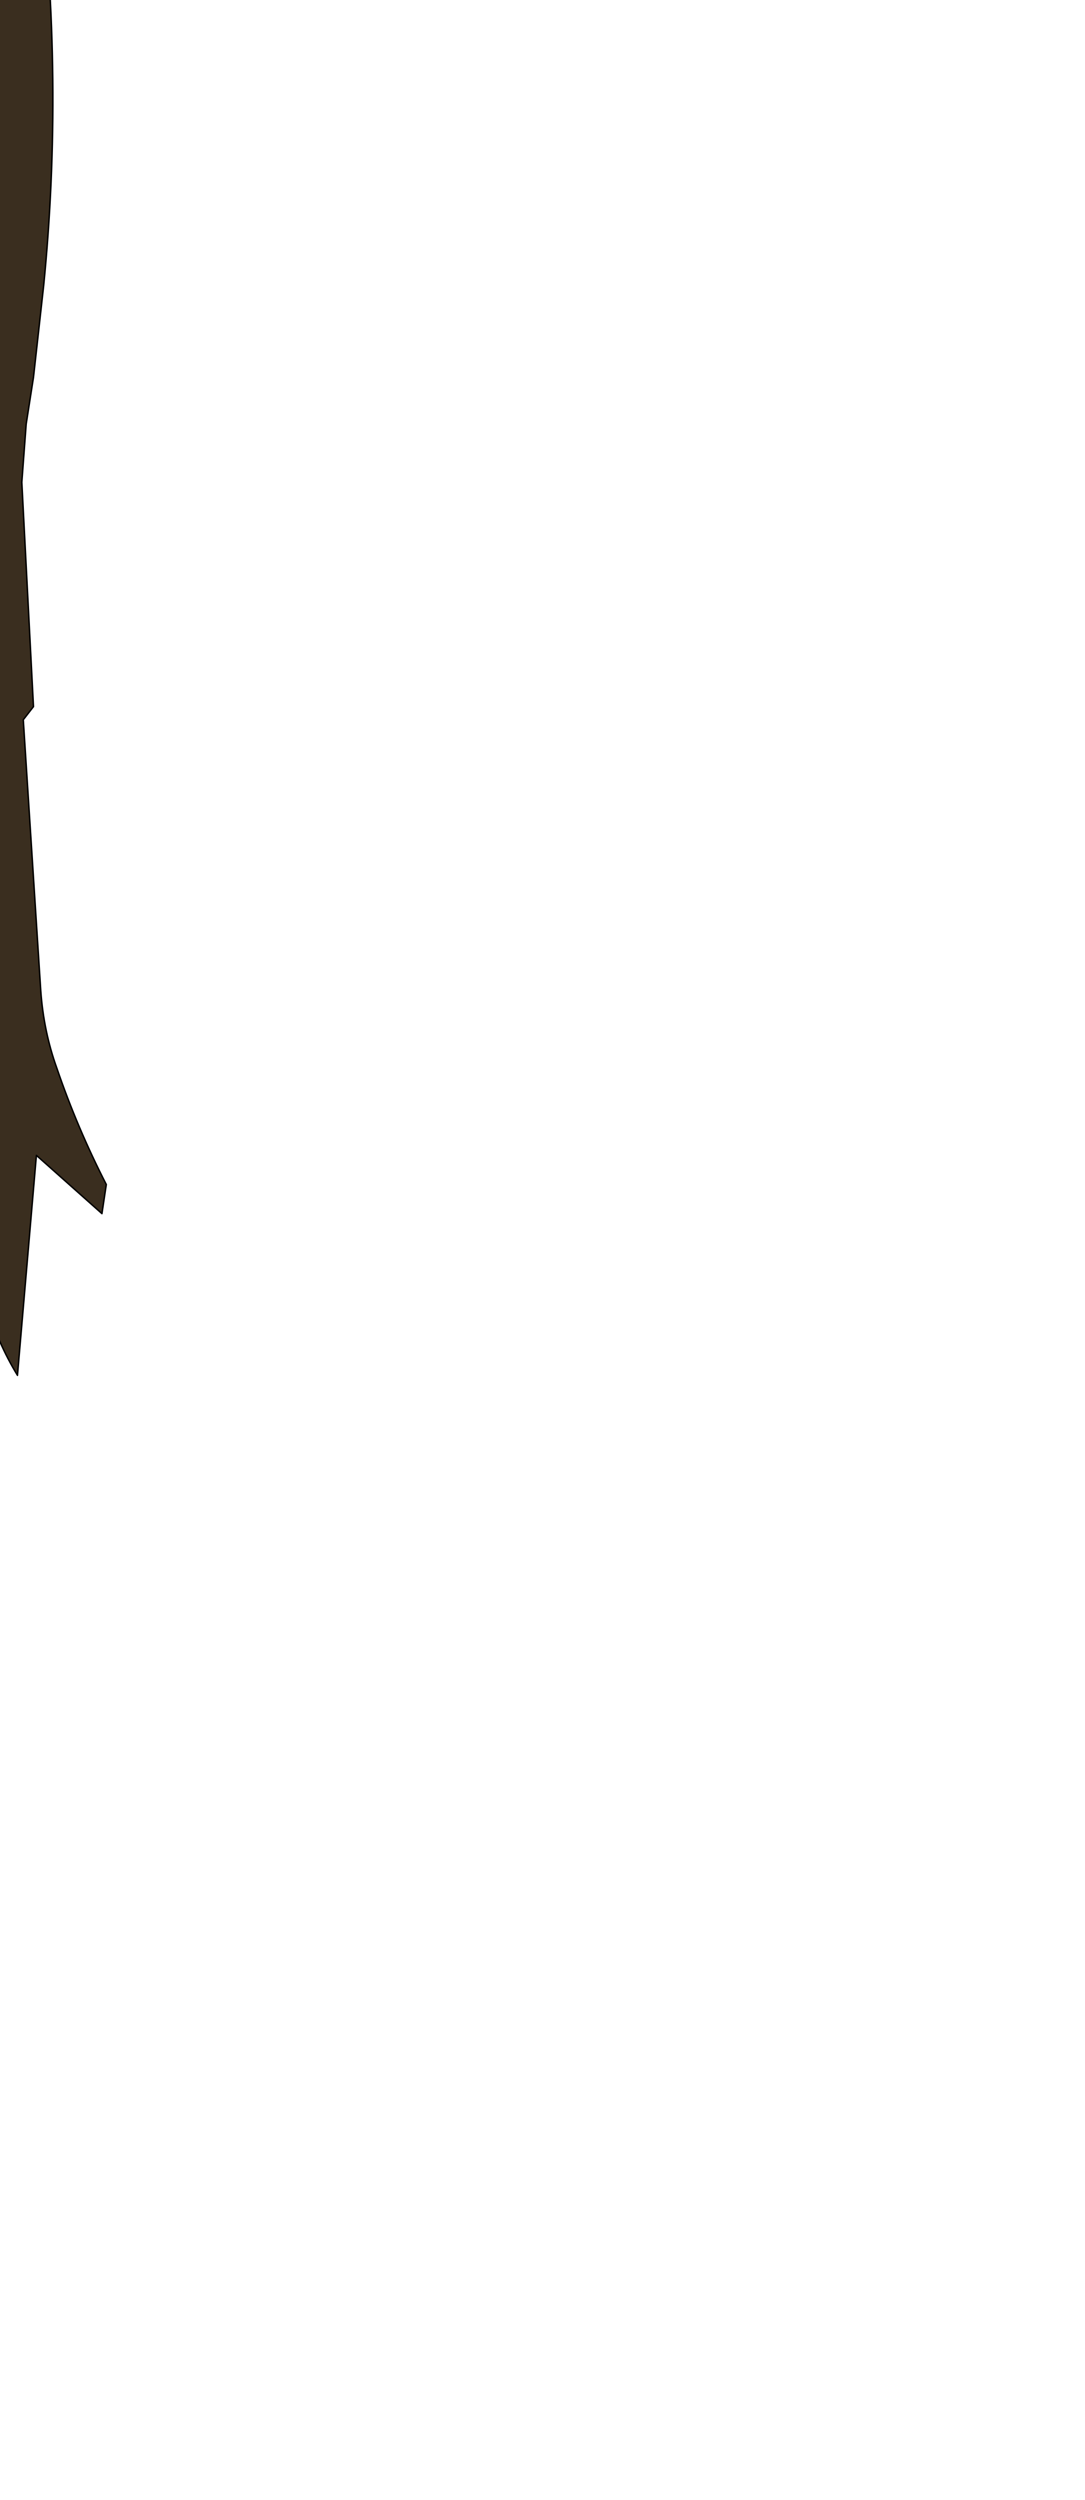 <?xml version="1.0" encoding="UTF-8" standalone="no"?>
<svg xmlns:xlink="http://www.w3.org/1999/xlink" height="85.8px" width="37.25px" xmlns="http://www.w3.org/2000/svg">
  <g transform="matrix(1.0, 0.0, 0.0, 1.0, 0.0, 0.0)">
    <path d="M-17.3 -8.4 Q-22.05 -13.15 -22.05 -19.9 -22.05 -26.65 -17.3 -31.45 -12.5 -36.2 -5.75 -36.2 1.0 -36.2 5.75 -31.45 10.55 -26.65 10.55 -19.9 10.55 -13.15 5.75 -8.4 1.0 -3.6 -5.75 -3.6 -12.5 -3.6 -17.3 -8.4" fill="url(#gradient0)" fill-rule="evenodd" stroke="none"/>
    <path d="M12.65 -30.75 L14.5 -31.25 14.0 -30.0 13.0 -28.95 Q11.8 -26.3 9.0 -24.85 6.2 -23.35 4.5 -20.6 L6.7 -20.55 8.6 -21.2 10.5 -20.5 10.5 -19.9 Q7.2 -19.5 3.85 -18.15 L2.3 -17.4 Q1.85 -17.15 1.35 -17.0 0.25 -16.5 0.05 -15.5 L3.0 -13.25 2.95 -12.4 0.8 -11.65 -1.85 -9.4 -1.35 -8.6 -0.5 -8.2 0.8 -4.75 1.35 -4.4 Q2.2 2.75 1.5 9.8 L1.15 12.95 0.9 14.55 0.75 16.55 1.15 24.25 0.8 24.7 1.4 34.0 Q1.5 35.4 1.95 36.65 2.65 38.7 3.65 40.65 L3.5 41.65 1.25 39.65 0.6 47.2 Q-0.1 46.05 -0.4 44.9 -1.1 41.75 -1.3 38.6 -1.55 35.05 -1.4 31.35 -1.25 28.6 -1.4 25.9 L-1.75 21.0 -2.1 18.2 Q-2.4 16.05 -1.75 14.0 -0.9 11.4 -1.1 8.9 L-1.15 6.9 Q-1.1 4.6 -0.55 2.35 -0.4 1.7 -0.55 0.95 -0.95 -0.8 -0.6 -2.7 -2.9 -4.75 -4.3 -7.35 -4.8 -8.25 -4.8 -9.25 L-4.65 -10.4 Q-3.15 -12.1 -3.1 -14.45 L-3.0 -16.3 Q-1.7 -18.1 0.35 -18.85 2.0 -19.4 3.05 -20.7 4.1 -22.0 3.0 -23.2 1.25 -23.05 -0.1 -22.35 -1.35 -21.8 -2.5 -22.55 L-2.95 -24.45 -1.8 -26.95 -2.95 -24.45 -3.0 -24.5 Q-3.7 -26.4 -6.1 -26.7 L-7.15 -26.75 -8.1 -26.0 Q-8.6 -25.05 -9.6 -25.25 L-9.85 -25.3 -11.3 -26.65 -12.55 -27.05 -13.4 -26.45 -15.0 -25.25 -16.1 -25.5 -16.85 -26.2 -16.8 -26.45 Q-14.95 -26.95 -13.45 -27.8 L-12.6 -28.05 -12.2 -27.8 -10.85 -28.35 -9.9 -27.2 -7.9 -27.55 -7.55 -29.6 Q-8.85 -30.9 -8.75 -32.65 L-8.6 -33.55 -8.15 -34.0 -8.15 -34.7 -7.75 -33.7 -7.15 -33.7 -7.55 -32.1 -7.25 -31.75 -7.1 -30.35 -4.65 -28.85 -4.3 -27.95 -1.8 -26.95 -1.65 -25.55 Q0.55 -24.8 2.95 -24.75 L6.3 -24.9 Q10.55 -26.7 12.65 -30.75" fill="#3a2e1f" fill-rule="evenodd" stroke="none"/>
    <path d="M10.5 -20.5 Q11.65 -21.8 13.25 -21.2 15.4 -20.35 15.15 -17.95 L14.5 -18.25 Q12.6 -17.3 11.2 -18.9 L10.5 -19.9 10.5 -20.5 M-16.1 -25.45 Q-15.85 -24.3 -16.6 -23.2 -17.75 -21.55 -19.8 -20.4 -20.6 -21.85 -19.45 -23.1 -18.0 -24.6 -16.1 -25.45 M12.2 -31.25 Q11.0 -31.9 10.7 -33.25 10.0 -36.1 11.45 -38.6 13.9 -35.05 12.2 -31.25 M-16.8 -26.45 L-16.85 -26.2 -21.75 -26.95 -21.1 -27.75 Q-19.9 -28.85 -18.55 -28.25 L-17.05 -27.45 -16.8 -26.45 M-9.5 -33.45 Q-11.3 -32.95 -12.65 -34.2 -14.05 -35.5 -14.3 -37.55 -10.55 -36.95 -9.5 -33.45" fill="#396020" fill-rule="evenodd" stroke="none"/>
    <path d="M-3.7 -23.05 L-3.55 -23.0 -2.65 -22.25 -2.55 -20.05 -3.5 -19.55 -4.7 -20.8 -4.65 -20.9 -3.7 -23.05" fill="#00cc00" fill-rule="evenodd" stroke="none"/>
    <path d="M-6.35 -17.85 L-6.85 -18.55 -6.7 -19.6 -5.75 -22.35 -4.9 -24.5 -3.65 -23.15 -3.7 -23.05 -4.65 -20.9 -4.8 -20.95 -4.7 -20.8 -6.35 -17.85 M-5.75 -22.35 L-4.8 -20.95 -5.75 -22.35" fill="#009900" fill-rule="evenodd" stroke="none"/>
    <path d="M-6.3 -17.8 L-6.35 -17.85 -4.7 -20.8 -3.5 -19.55 -6.3 -17.8" fill="#00ff00" fill-rule="evenodd" stroke="none"/>
    <path d="M-5.45 -14.5 L-6.3 -17.8 -3.5 -19.55 -2.55 -20.05 -2.95 -19.15 -5.45 -14.5 M-3.5 -19.55 L-2.95 -19.15 -3.5 -19.55" fill="#006600" fill-rule="evenodd" stroke="none"/>
    <path d="M12.65 -30.75 L14.5 -31.25 14.0 -30.0 13.0 -28.95 Q11.8 -26.3 9.0 -24.85 6.2 -23.35 4.5 -20.6 L6.7 -20.55 8.6 -21.2 10.5 -20.5 Q11.65 -21.8 13.25 -21.2 15.4 -20.35 15.15 -17.95 L14.5 -18.25 Q12.6 -17.3 11.2 -18.9 L10.5 -19.9 Q7.2 -19.5 3.85 -18.15 L2.3 -17.4 Q1.85 -17.15 1.35 -17.0 0.25 -16.5 0.05 -15.5 L3.0 -13.25 2.95 -12.4 0.8 -11.65 -1.85 -9.4 -1.35 -8.6 -0.5 -8.2 0.8 -4.75 1.35 -4.4 Q2.2 2.75 1.5 9.8 L1.15 12.95 0.9 14.55 0.75 16.55 1.15 24.25 0.8 24.7 1.4 34.0 Q1.5 35.4 1.95 36.65 2.65 38.7 3.65 40.65 L3.5 41.65 1.25 39.65 0.6 47.2 Q-0.1 46.05 -0.4 44.9 -1.1 41.75 -1.3 38.6 -1.55 35.05 -1.4 31.35 -1.25 28.6 -1.4 25.9 L-1.75 21.0 -2.1 18.2 Q-2.4 16.05 -1.75 14.0 -0.9 11.4 -1.1 8.9 L-1.15 6.9 Q-1.1 4.6 -0.55 2.35 -0.4 1.7 -0.55 0.95 -0.95 -0.8 -0.6 -2.7 -2.9 -4.75 -4.3 -7.35 -4.8 -8.25 -4.8 -9.25 L-4.65 -10.4 -5.45 -14.5 -6.3 -17.8 -6.35 -17.85 -6.85 -18.55 -6.7 -19.6 -13.4 -26.45 -15.0 -25.25 -16.1 -25.5 -16.1 -25.45 Q-15.85 -24.3 -16.6 -23.2 -17.75 -21.55 -19.8 -20.4 -20.6 -21.85 -19.45 -23.1 -18.0 -24.6 -16.1 -25.45 M12.2 -31.25 L12.65 -30.75 Q10.55 -26.7 6.3 -24.9 L2.95 -24.75 Q0.55 -24.8 -1.65 -25.55 L-1.8 -26.95 -2.95 -24.45 -2.5 -22.55 Q-1.35 -21.8 -0.1 -22.35 1.25 -23.05 3.0 -23.2 4.1 -22.0 3.05 -20.7 2.0 -19.4 0.35 -18.85 -1.7 -18.1 -3.0 -16.3 L-3.1 -14.45 Q-3.15 -12.1 -4.65 -10.4 M12.2 -31.25 Q11.0 -31.9 10.7 -33.25 10.0 -36.1 11.45 -38.6 13.9 -35.05 12.2 -31.25 M10.5 -20.5 L10.5 -19.9 M-16.8 -26.45 L-16.85 -26.2 -16.1 -25.5 M-16.85 -26.2 L-21.75 -26.95 -21.1 -27.75 Q-19.9 -28.85 -18.55 -28.25 L-17.05 -27.45 -16.8 -26.45 Q-14.95 -26.95 -13.45 -27.8 L-12.6 -28.05 -12.2 -27.8 -10.85 -28.35 -9.9 -27.2 -7.9 -27.55 -7.55 -29.6 Q-8.85 -30.9 -8.75 -32.65 L-8.6 -33.55 -9.5 -33.45 Q-11.3 -32.95 -12.65 -34.2 -14.05 -35.5 -14.3 -37.55 -10.55 -36.95 -9.5 -33.45 M-8.1 -26.0 Q-8.6 -25.05 -9.6 -25.25 L-9.85 -25.3 -11.3 -26.65 -12.55 -27.05 -13.4 -26.45 M-8.6 -33.55 L-8.15 -34.0 -8.15 -34.7 -7.75 -33.7 -7.15 -33.7 -7.55 -32.1 -7.25 -31.75 -7.1 -30.35 -4.65 -28.85 -4.3 -27.95 -1.8 -26.95 M-3.0 -24.5 Q-3.7 -26.4 -6.1 -26.7 L-7.15 -26.75 -8.1 -26.0 -5.75 -22.35 -4.9 -24.5 -3.65 -23.15 -2.95 -24.45 -3.0 -24.5 M-3.55 -23.0 L-3.65 -23.15 -3.7 -23.05 -4.65 -20.9 -4.7 -20.8 -3.5 -19.55 -2.55 -20.05 -2.65 -22.25 -3.55 -23.0 M-4.8 -20.95 L-5.75 -22.35 -6.7 -19.6 M-4.8 -20.95 L-4.7 -20.8 -6.35 -17.85 M-2.55 -20.05 L-2.95 -19.15 -5.45 -14.5 M-2.95 -19.15 L-3.5 -19.55 -6.3 -17.8 M3.0 -23.2 L-2.55 -20.05" fill="none" stroke="#000000" stroke-linecap="round" stroke-linejoin="round" stroke-width="0.05"/>
  </g>
  <defs>
    <radialGradient cx="0" cy="0" gradientTransform="matrix(0.02, 0.0, 0.0, 0.02, -5.75, -19.9)" gradientUnits="userSpaceOnUse" id="gradient0" r="819.2" spreadMethod="pad">
      <stop offset="0.0" stop-color="#70ff00"/>
      <stop offset="0.337" stop-color="#2d8f2c" stop-opacity="0.263"/>
      <stop offset="0.737" stop-color="#51e82c" stop-opacity="0.431"/>
      <stop offset="1.0" stop-color="#2d8400" stop-opacity="0.0"/>
    </radialGradient>
  </defs>
</svg>
